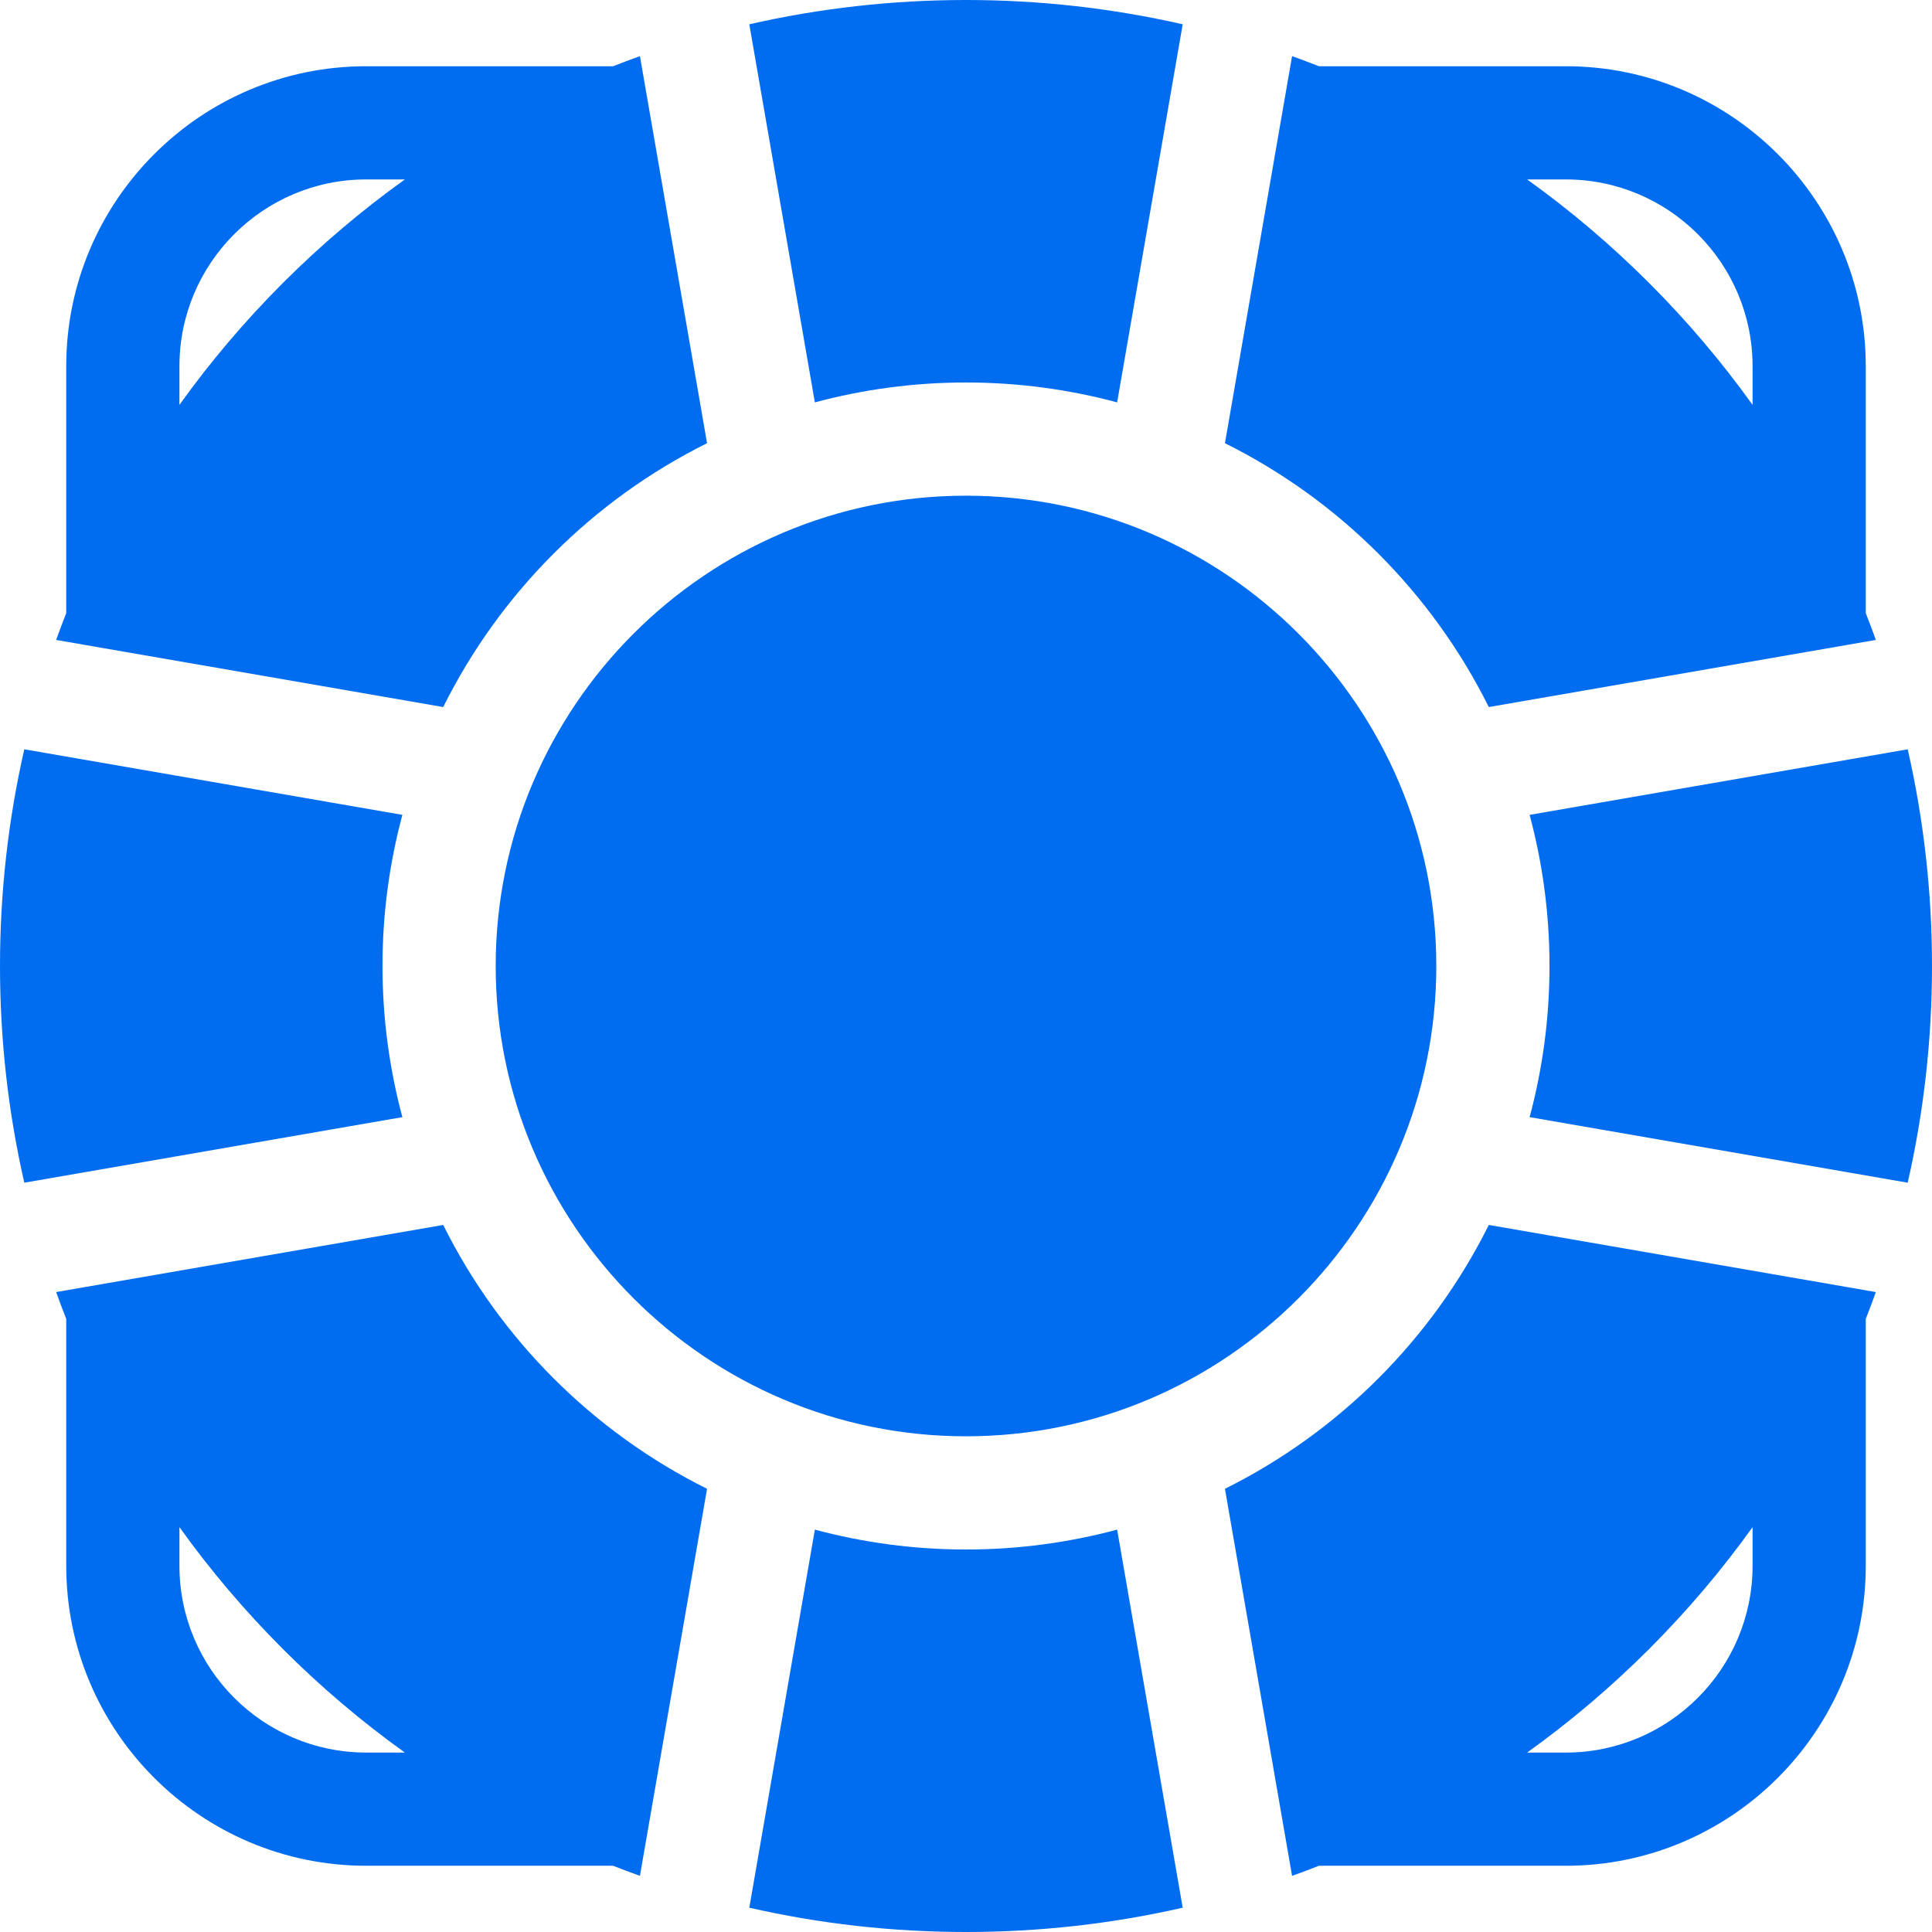 <?xml version="1.0" encoding="iso-8859-1"?>
<!-- Generator: Adobe Illustrator 19.0.0, SVG Export Plug-In . SVG Version: 6.00 Build 0)  -->
<svg xmlns="http://www.w3.org/2000/svg" xmlns:xlink="http://www.w3.org/1999/xlink" version="1.1" id="Capa_1" x="0px" y="0px" viewBox="0 0 512 512" style="enable-background:new 0 0 512 512;" xml:space="preserve" width="512px" height="512px">
<g>
	<g>
		<path d="M256,131.364c-68.725,0-124.636,55.911-124.636,124.636S187.275,380.636,256,380.636S380.636,324.725,380.636,256    S324.725,131.364,256,131.364z" fill="#006DF0"/>
	</g>
</g>
<g>
	<g>
		<path d="M169.59,14.881c-2.385,0.853-4.753,1.748-7.109,2.672H97.037c-43.828,0-79.484,35.656-79.484,79.484v65.443    c-0.924,2.357-1.819,4.725-2.672,7.109l102.572,17.787c15.039-30.238,39.685-54.884,69.923-69.923L169.59,14.881z M74.98,74.98    c-10.108,10.109-19.262,20.917-27.427,32.31V97.037c0-27.286,22.198-49.484,49.484-49.484h10.253    C95.897,55.718,85.089,64.872,74.98,74.98z" fill="#006DF0"/>
	</g>
</g>
<g>
	<g>
		<path d="M256,0c-19.571,0-38.804,2.191-57.427,6.439l17.375,100.196c12.78-3.43,26.204-5.271,40.052-5.271    s27.272,1.84,40.052,5.271L313.427,6.439C294.804,2.191,275.571,0,256,0z" fill="#006DF0"/>
	</g>
</g>
<g>
	<g>
		<path d="M494.447,162.48V97.037c0-43.828-35.656-79.484-79.484-79.484H349.52c-2.357-0.924-4.725-1.819-7.109-2.672    l-17.787,102.572c30.238,15.039,54.884,39.685,69.923,69.923l102.572-17.787C496.266,167.204,495.371,164.836,494.447,162.48z     M464.447,107.29c-8.165-11.393-17.319-22.201-27.428-32.309c-10.109-10.108-20.916-19.263-32.309-27.428h10.253    c27.286,0,49.484,22.198,49.484,49.484V107.29z" fill="#006DF0"/>
	</g>
</g>
<g>
	<g>
		<path d="M394.547,324.624c-15.039,30.238-39.685,54.884-69.923,69.923l17.787,102.572c2.385-0.853,4.753-1.748,7.109-2.672h65.443    c43.828,0,79.484-35.656,79.484-79.484V349.52c0.924-2.357,1.819-4.725,2.672-7.109L394.547,324.624z M464.448,414.964    c0,27.286-22.198,49.484-49.484,49.484H404.71c11.394-8.166,22.201-17.32,32.31-27.428c10.108-10.109,19.263-20.916,27.428-32.309    V414.964z" fill="#006DF0"/>
	</g>
</g>
<g>
	<g>
		<path d="M505.561,198.573l-100.196,17.375c3.43,12.78,5.271,26.204,5.271,40.052s-1.84,27.272-5.271,40.052l100.196,17.375    C509.809,294.804,512,275.571,512,256C512,236.429,509.809,217.196,505.561,198.573z" fill="#006DF0"/>
	</g>
</g>
<g>
	<g>
		<path d="M106.635,215.948L6.439,198.573C2.191,217.196,0,236.429,0,256s2.191,38.804,6.439,57.427l100.196-17.375    c-3.43-12.78-5.271-26.204-5.271-40.052C101.364,242.152,103.204,228.728,106.635,215.948z" fill="#006DF0"/>
	</g>
</g>
<g>
	<g>
		<path d="M296.052,405.365c-12.78,3.43-26.204,5.271-40.052,5.271c-13.848,0-27.272-1.84-40.052-5.271l-17.375,100.196    C217.196,509.809,236.429,512,256,512s38.804-2.191,57.427-6.439L296.052,405.365z" fill="#006DF0"/>
	</g>
</g>
<g>
	<g>
		<path d="M117.453,324.624L14.881,342.41c0.853,2.385,1.748,4.753,2.672,7.109v65.443c0,43.828,35.656,79.484,79.484,79.484h65.443    c2.357,0.924,4.725,1.819,7.109,2.672l17.787-102.572C157.138,379.508,132.492,354.862,117.453,324.624z M97.037,464.447    c-27.286,0-49.484-22.198-49.484-49.484V404.71c8.165,11.393,17.319,22.201,27.428,32.309    c10.109,10.108,20.916,19.263,32.309,27.428H97.037z" fill="#006DF0"/>
	</g>
</g>
<g>
</g>
<g>
</g>
<g>
</g>
<g>
</g>
<g>
</g>
<g>
</g>
<g>
</g>
<g>
</g>
<g>
</g>
<g>
</g>
<g>
</g>
<g>
</g>
<g>
</g>
<g>
</g>
<g>
</g>
</svg>
